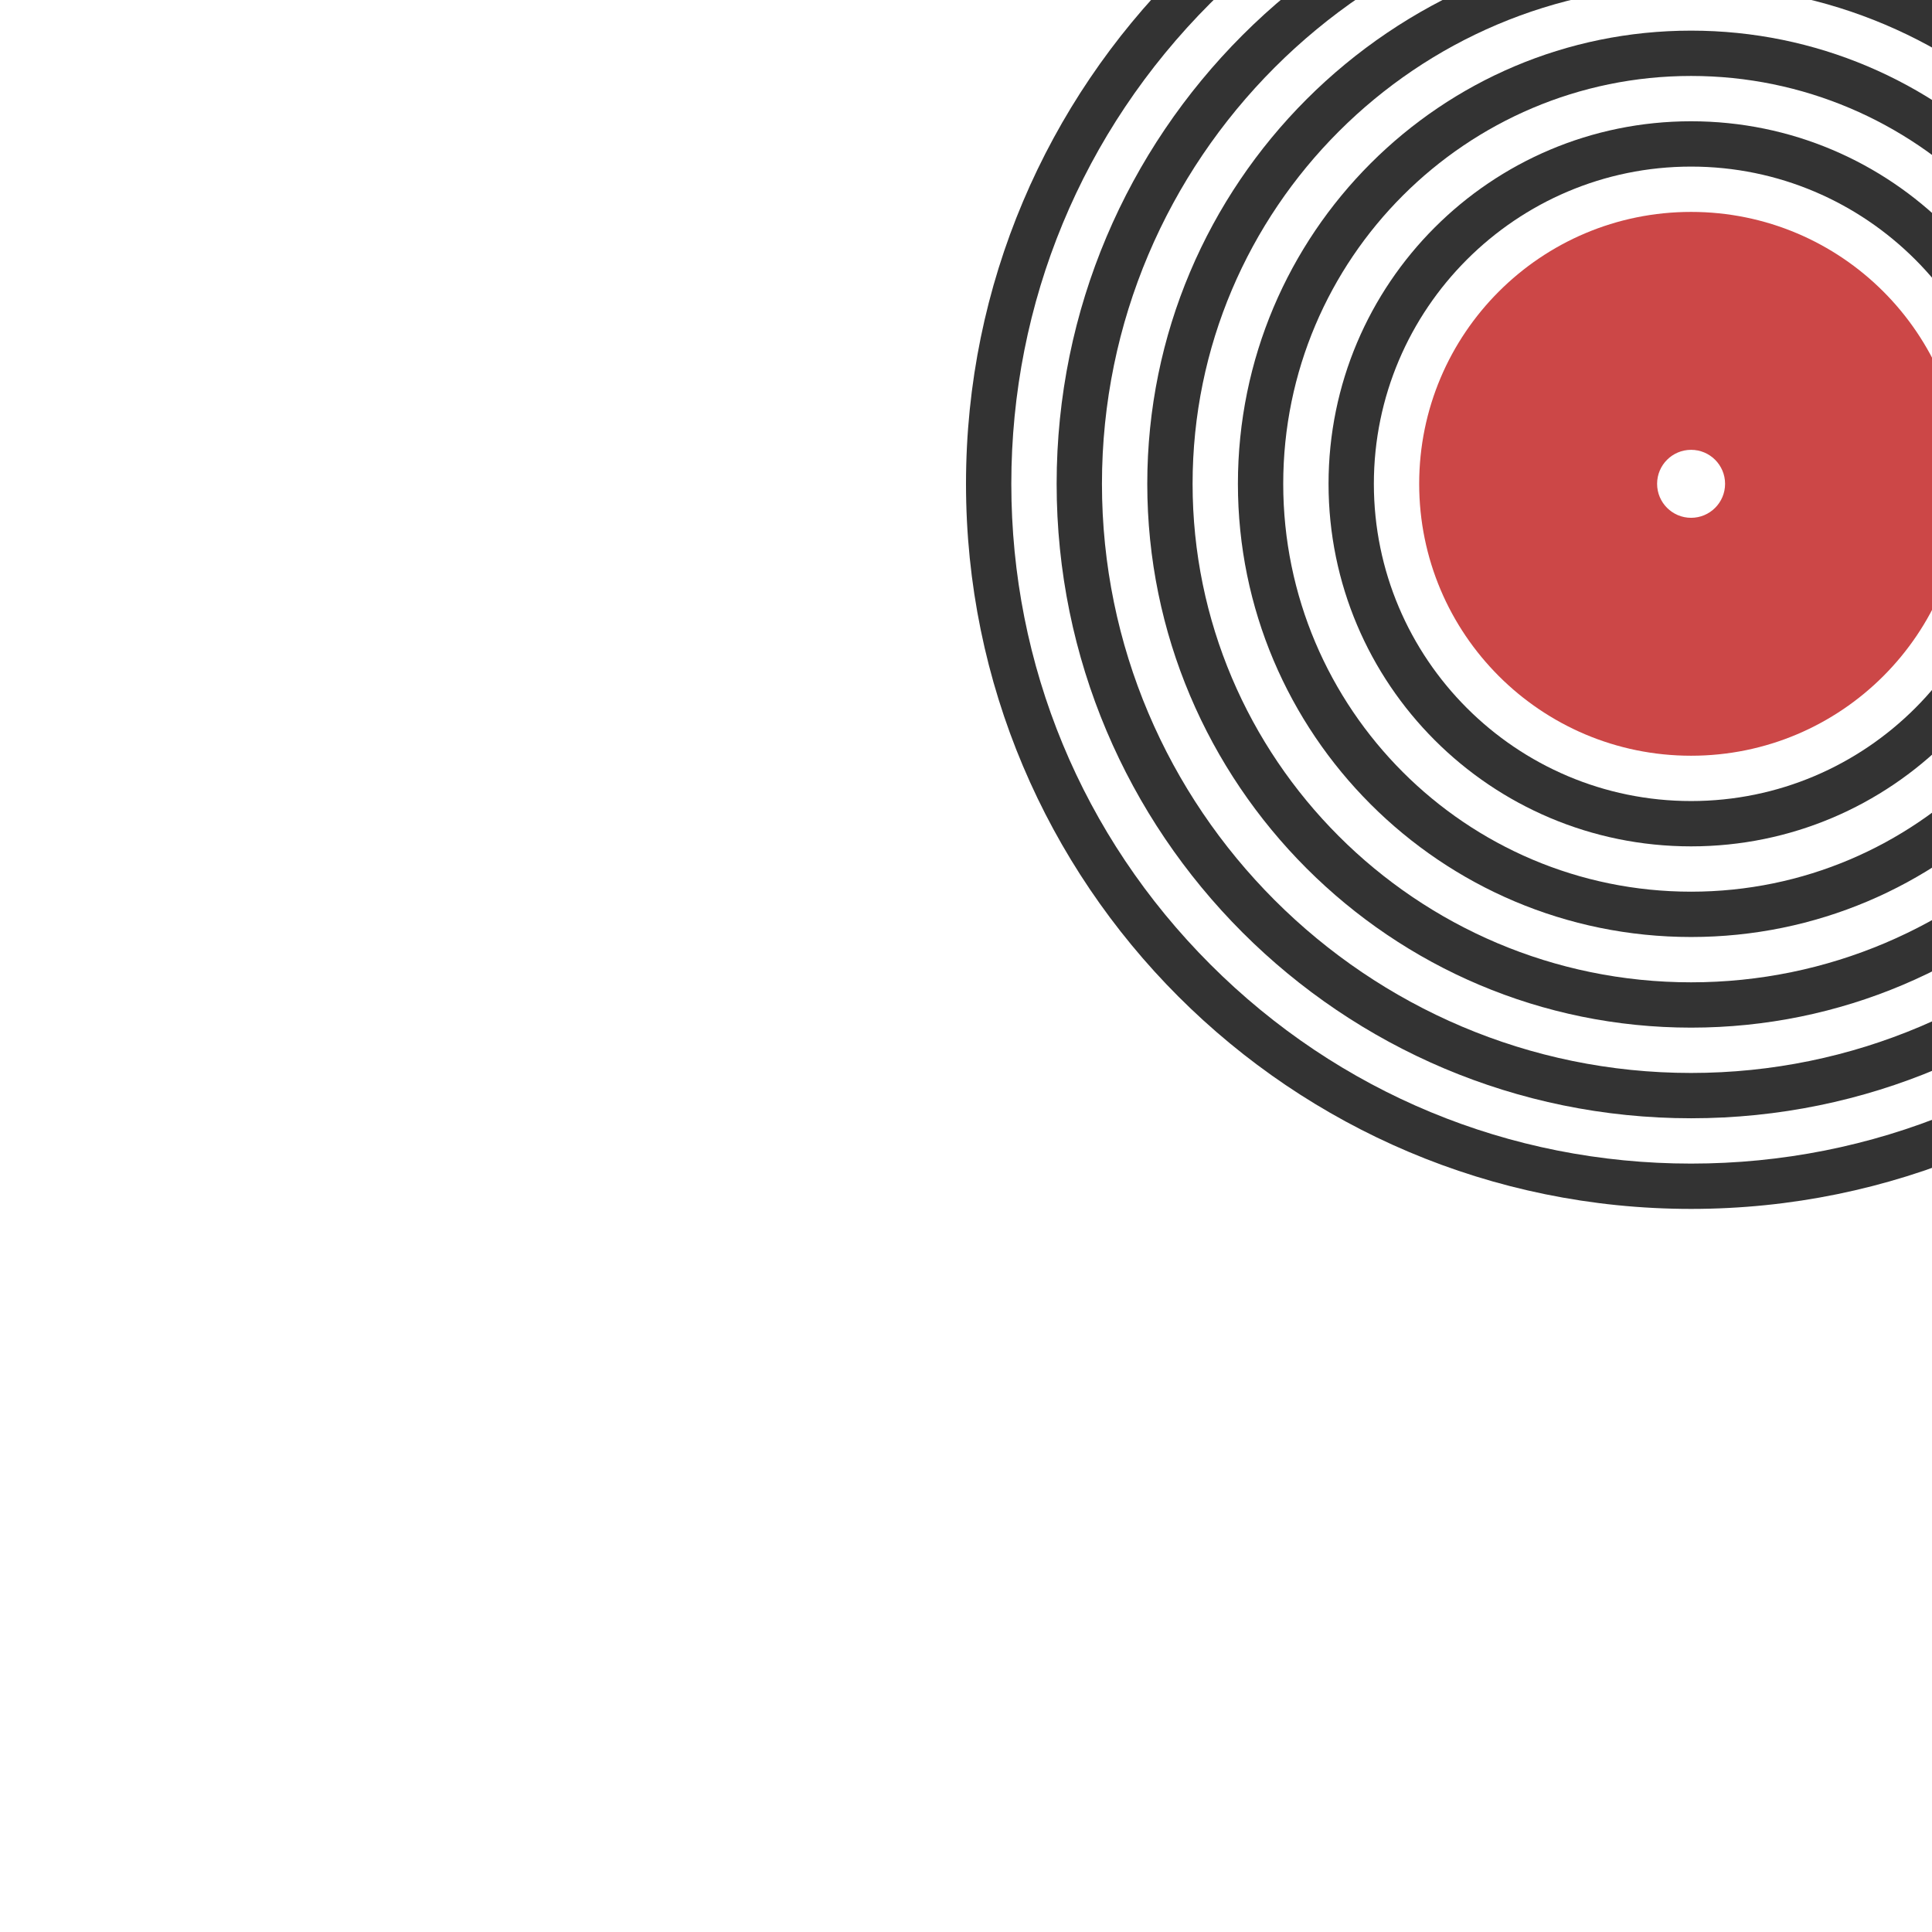 <?xml version="1.0" encoding="UTF-8" standalone="no"?>
<!DOCTYPE svg PUBLIC "-//W3C//DTD SVG 1.1//EN" "http://www.w3.org/Graphics/SVG/1.1/DTD/svg11.dtd">
<svg width="100%" height="100%" viewBox="0 0 1200 1200" version="1.1" xmlns="http://www.w3.org/2000/svg" xmlns:xlink="http://www.w3.org/1999/xlink" xml:space="preserve" xmlns:serif="http://www.serif.com/" style="fill-rule:evenodd;clip-rule:evenodd;stroke-linejoin:round;stroke-miterlimit:2;">
    <g transform="matrix(1.133,0,0,1.133,600,-149.859)">
        <g id="Layer_1-2">
            <g>
                <path d="M397.5,24.844C497.04,24.844 590.622,63.607 661.008,133.992C731.393,204.378 770.156,297.96 770.156,397.5C770.156,497.04 731.393,590.623 661.008,661.008C590.622,731.393 497.04,770.156 397.5,770.156C297.96,770.156 204.378,731.393 133.992,661.008C63.607,590.622 24.844,497.04 24.844,397.5C24.844,297.96 63.607,204.378 133.992,133.992C204.378,63.607 297.96,24.844 397.5,24.844M397.5,0C177.967,0 0,177.967 0,397.5C0,617.033 177.967,795 397.5,795C617.033,795 795,617.033 795,397.5C795,177.967 617.033,0 397.5,0Z" style="fill:rgb(51,51,51);fill-rule:nonzero;"/>
                <path d="M397.5,248.438C315.175,248.438 248.438,315.175 248.438,397.5C248.438,479.825 315.175,546.563 397.5,546.563C479.825,546.563 546.563,479.825 546.563,397.5C546.563,315.175 479.825,248.438 397.5,248.438ZM397.5,416.133C387.21,416.133 378.867,407.791 378.867,397.5C378.867,387.21 387.21,378.867 397.5,378.867C407.791,378.867 416.133,387.21 416.133,397.5C416.133,407.791 407.791,416.133 397.5,416.133Z" style="fill:rgb(204,71,71);fill-rule:nonzero;"/>
                <path d="M397.5,74.531C575.586,74.531 720.469,219.414 720.469,397.5C720.469,575.586 575.586,720.469 397.5,720.469C219.414,720.469 74.531,575.586 74.531,397.5C74.531,219.414 219.414,74.531 397.5,74.531M397.5,49.687C205.409,49.687 49.688,205.409 49.688,397.5C49.688,589.591 205.409,745.312 397.5,745.312C589.591,745.312 745.313,589.592 745.313,397.5C745.313,205.408 589.592,49.688 397.5,49.688L397.5,49.687Z" style="fill:rgb(51,51,51);fill-rule:nonzero;"/>
                <path d="M397.5,124.219C548.188,124.219 670.781,246.812 670.781,397.5C670.781,548.188 548.188,670.781 397.5,670.781C246.812,670.781 124.219,548.188 124.219,397.5C124.219,246.812 246.812,124.219 397.5,124.219M397.5,99.375C232.85,99.375 99.375,232.85 99.375,397.5C99.375,562.15 232.85,695.625 397.5,695.625C562.15,695.625 695.625,562.15 695.625,397.5C695.625,232.85 562.15,99.375 397.5,99.375Z" style="fill:rgb(51,51,51);fill-rule:nonzero;"/>
                <path d="M397.5,173.906C520.79,173.906 621.094,274.21 621.094,397.5C621.094,520.79 520.79,621.094 397.5,621.094C274.21,621.094 173.906,520.79 173.906,397.5C173.906,274.21 274.21,173.906 397.5,173.906M397.5,149.063C260.292,149.063 149.063,260.292 149.063,397.5C149.063,534.708 260.292,645.938 397.5,645.938C534.708,645.938 645.938,534.708 645.938,397.5C645.938,260.292 534.709,149.063 397.5,149.063Z" style="fill:rgb(51,51,51);fill-rule:nonzero;"/>
                <path d="M397.5,223.594C493.392,223.594 571.406,301.608 571.406,397.5C571.406,493.392 493.392,571.406 397.5,571.406C301.608,571.406 223.594,493.392 223.594,397.5C223.594,301.608 301.608,223.594 397.5,223.594M397.5,198.75C287.734,198.75 198.75,287.734 198.75,397.5C198.75,507.267 287.734,596.25 397.5,596.25C507.267,596.25 596.25,507.267 596.25,397.5C596.25,287.734 507.267,198.75 397.5,198.75Z" style="fill:rgb(51,51,51);fill-rule:nonzero;"/>
            </g>
        </g>
    </g>
</svg>

